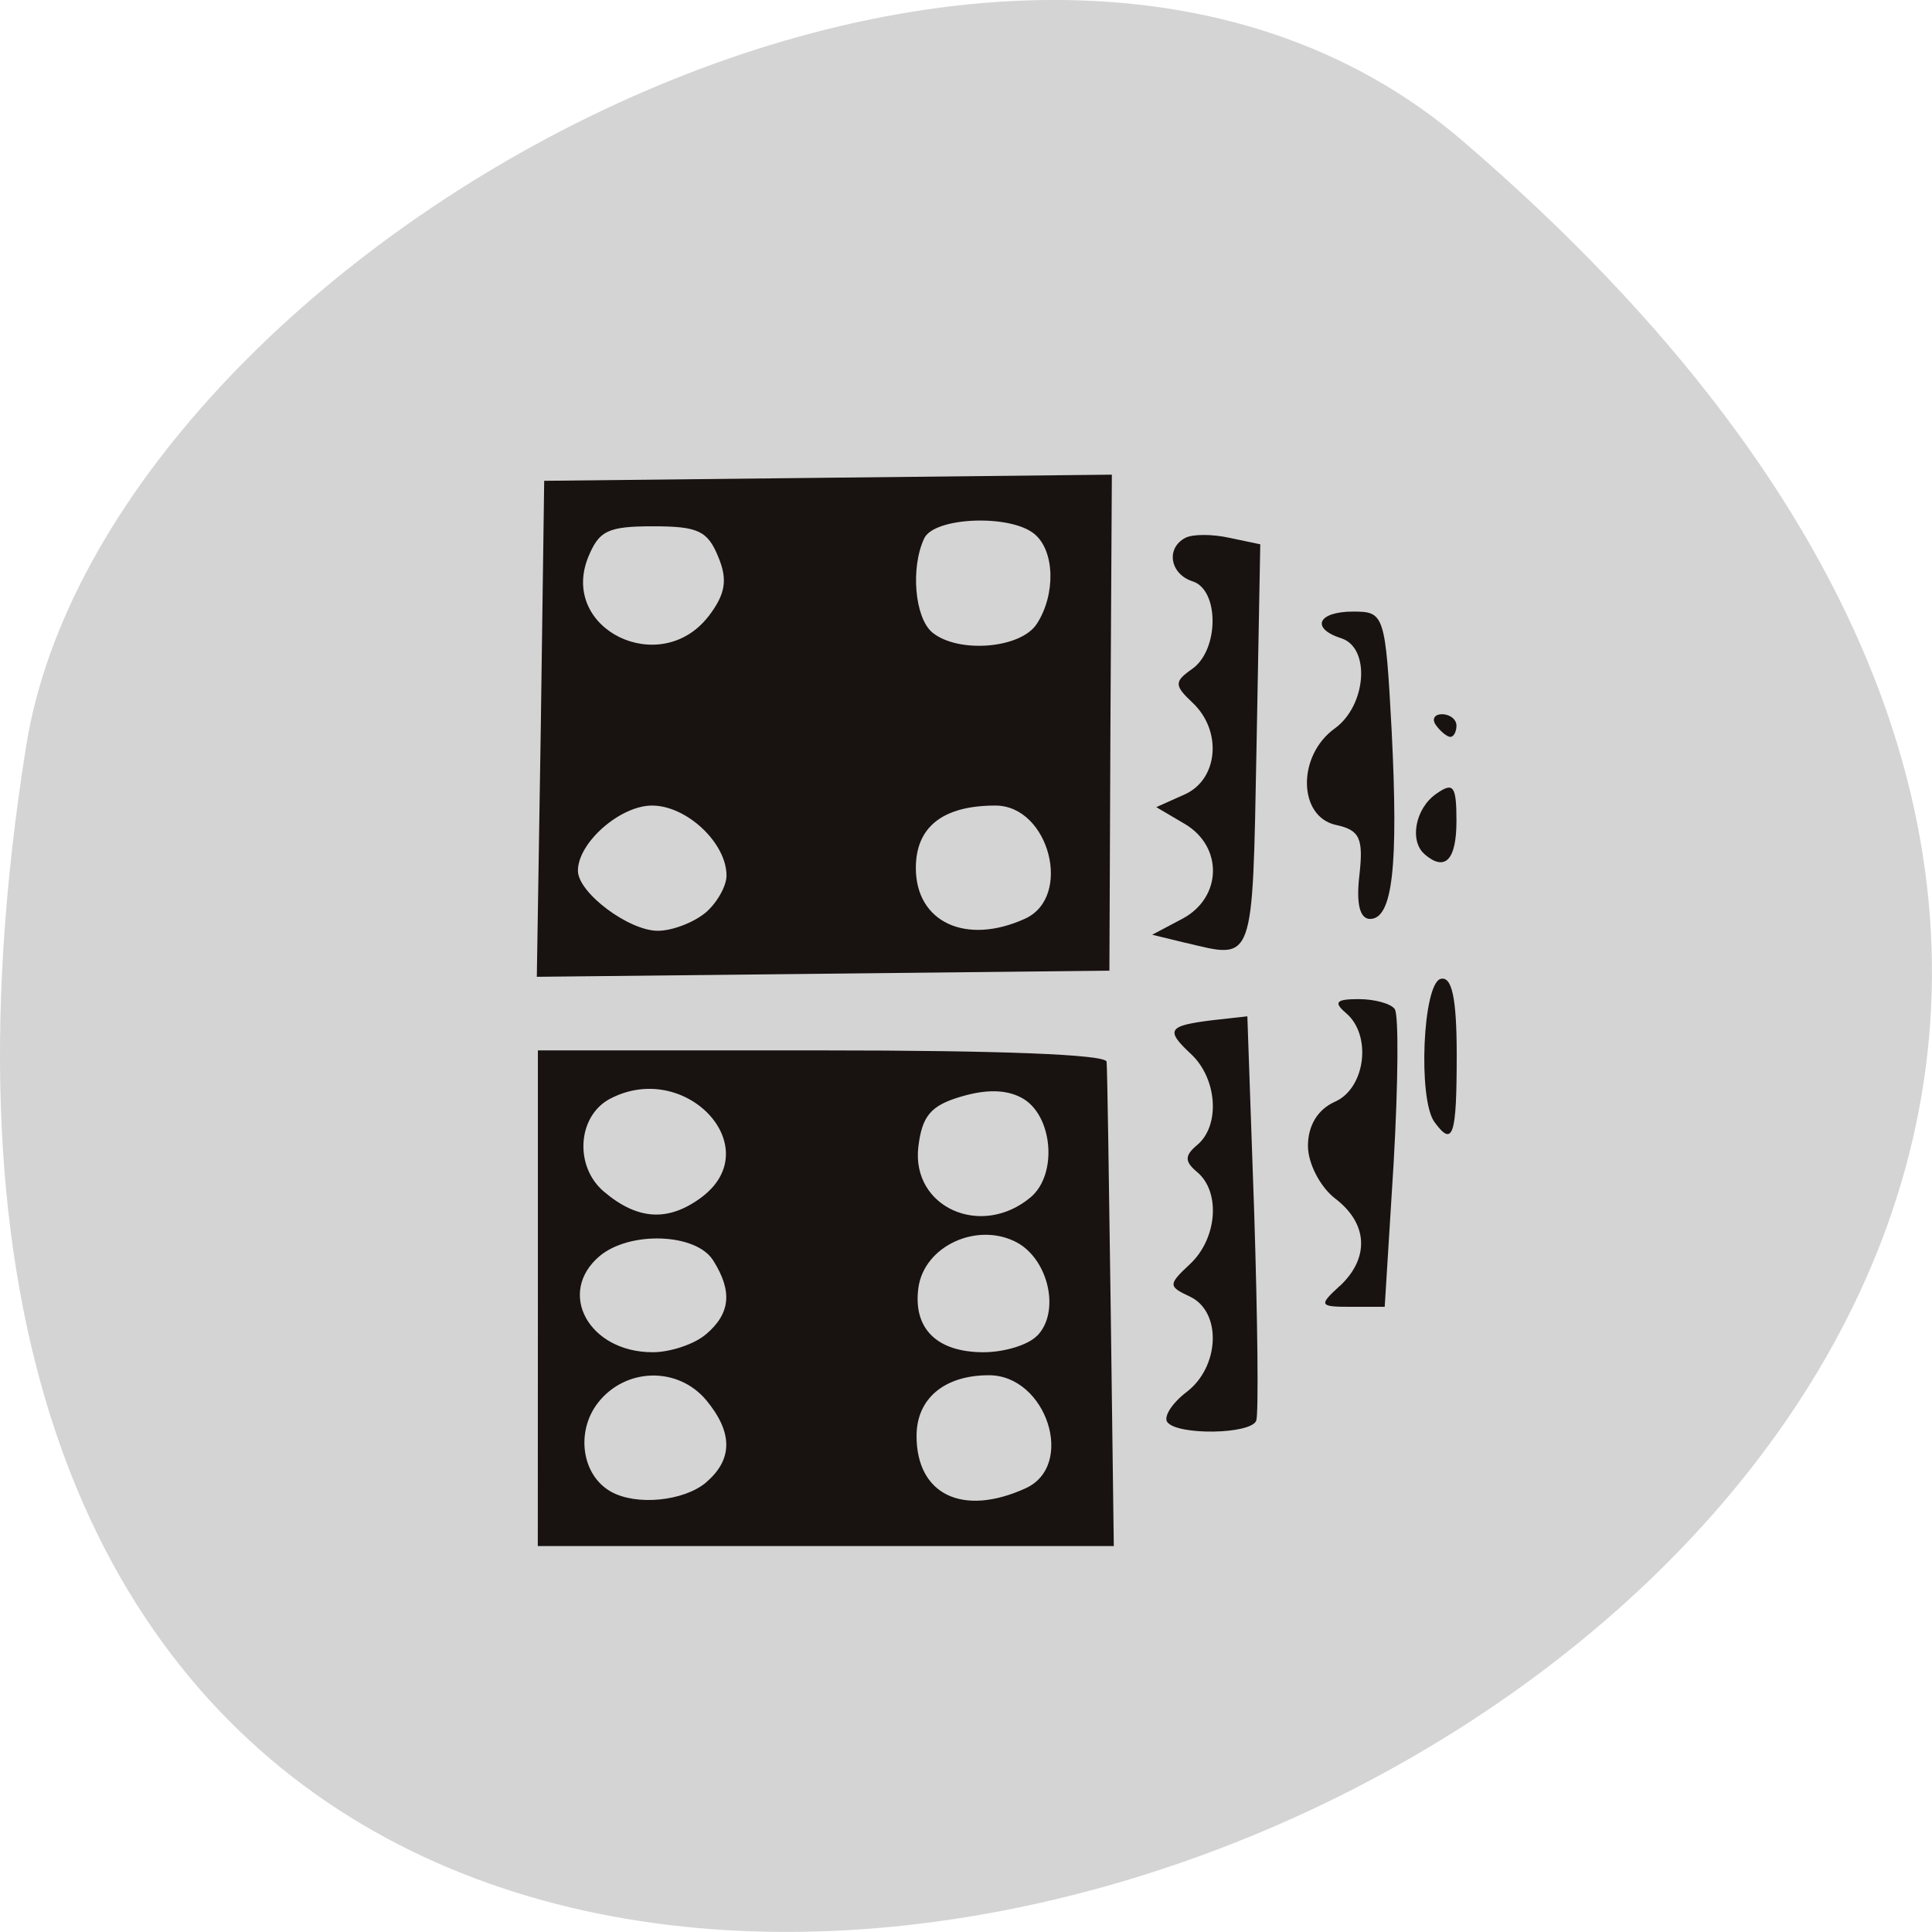<svg xmlns="http://www.w3.org/2000/svg" viewBox="0 0 22 22"><path d="m 16.656 1.605 c 19.367 16.621 -20.449 32.602 -16.359 6.895 c 0.898 -5.637 11.141 -11.375 16.359 -6.895" fill="#d5d4d4"/><path d="m 6.125 14.781 v -2.82 h 3.234 c 2.043 0 3.234 0.047 3.242 0.129 c 0.008 0.074 0.027 1.344 0.047 2.824 l 0.035 2.691 h -6.559 m 1.914 -0.723 c 0.309 -0.262 0.309 -0.57 0.004 -0.938 c -0.324 -0.387 -0.922 -0.371 -1.234 0.031 c -0.254 0.328 -0.184 0.824 0.148 1.01 c 0.289 0.164 0.828 0.109 1.082 -0.102 m 3.637 0.066 c 0.578 -0.258 0.242 -1.289 -0.414 -1.289 c -0.508 0 -0.824 0.266 -0.824 0.691 c 0 0.668 0.523 0.922 1.238 0.598 m -3.637 -1.754 c 0.281 -0.238 0.305 -0.492 0.082 -0.844 c -0.195 -0.309 -0.949 -0.336 -1.293 -0.047 c -0.492 0.418 -0.121 1.094 0.605 1.094 c 0.199 0 0.473 -0.09 0.605 -0.203 m 3.773 0.016 c 0.262 -0.266 0.137 -0.855 -0.223 -1.059 c -0.449 -0.246 -1.063 0.031 -1.129 0.512 c -0.063 0.465 0.211 0.734 0.742 0.734 c 0.234 0 0.508 -0.082 0.609 -0.188 m -3.813 -1.582 c 0.746 -0.57 -0.199 -1.57 -1.055 -1.113 c -0.367 0.199 -0.402 0.77 -0.063 1.055 c 0.387 0.328 0.738 0.344 1.117 0.059 m 3.742 0.004 c 0.313 -0.266 0.25 -0.945 -0.105 -1.133 c -0.176 -0.094 -0.402 -0.098 -0.691 -0.012 c -0.344 0.102 -0.441 0.219 -0.484 0.574 c -0.078 0.688 0.719 1.043 1.281 0.57 m 1.555 2.563 c -0.047 -0.063 0.055 -0.219 0.219 -0.344 c 0.379 -0.289 0.402 -0.914 0.039 -1.086 c -0.25 -0.117 -0.25 -0.137 0 -0.371 c 0.309 -0.289 0.352 -0.82 0.082 -1.047 c -0.145 -0.121 -0.145 -0.188 0 -0.309 c 0.266 -0.223 0.227 -0.758 -0.07 -1.035 c -0.297 -0.277 -0.266 -0.324 0.254 -0.387 l 0.387 -0.043 l 0.078 2.238 c 0.039 1.23 0.051 2.297 0.023 2.367 c -0.063 0.156 -0.898 0.168 -1.012 0.016 m 1.965 -1.551 c 0.34 -0.32 0.32 -0.711 -0.055 -0.996 c -0.168 -0.129 -0.309 -0.398 -0.309 -0.598 c 0 -0.234 0.113 -0.418 0.309 -0.504 c 0.348 -0.156 0.422 -0.762 0.121 -1.012 c -0.141 -0.121 -0.109 -0.156 0.148 -0.156 c 0.18 0 0.367 0.051 0.41 0.113 c 0.047 0.063 0.039 0.852 -0.012 1.75 l -0.102 1.641 h -0.383 c -0.363 0 -0.371 -0.016 -0.129 -0.238 m 1.078 -1.867 c -0.188 -0.258 -0.133 -1.57 0.07 -1.629 c 0.129 -0.035 0.184 0.215 0.184 0.867 c 0 0.926 -0.043 1.051 -0.254 0.762 m -10.176 -4.477 l 0.039 -2.824 l 3.234 -0.035 l 3.23 -0.035 l -0.016 2.824 l -0.012 2.824 l -3.262 0.035 l -3.258 0.035 m 1.918 -0.727 c 0.133 -0.113 0.242 -0.305 0.242 -0.426 c 0 -0.371 -0.453 -0.797 -0.848 -0.797 c -0.363 0 -0.844 0.422 -0.844 0.742 c 0 0.25 0.578 0.684 0.91 0.684 c 0.164 0 0.406 -0.094 0.539 -0.203 m 3.641 0.066 c 0.547 -0.246 0.277 -1.289 -0.336 -1.289 c -0.598 0 -0.906 0.242 -0.906 0.711 c 0 0.617 0.57 0.883 1.242 0.578 m -3.605 -3.441 c 0.195 -0.254 0.223 -0.418 0.113 -0.68 c -0.121 -0.297 -0.23 -0.348 -0.742 -0.348 c -0.52 0 -0.617 0.051 -0.742 0.359 c -0.32 0.816 0.824 1.371 1.371 0.668 m 3.742 0.082 c 0.215 -0.336 0.203 -0.828 -0.027 -1.02 c -0.273 -0.23 -1.148 -0.195 -1.258 0.051 c -0.156 0.336 -0.105 0.898 0.09 1.066 c 0.293 0.246 1.016 0.188 1.195 -0.098 m 1.699 3.637 l -0.387 -0.094 l 0.348 -0.184 c 0.449 -0.242 0.461 -0.82 0.023 -1.078 l -0.324 -0.191 l 0.324 -0.145 c 0.383 -0.172 0.43 -0.727 0.086 -1.047 c -0.207 -0.195 -0.207 -0.238 0 -0.383 c 0.305 -0.215 0.309 -0.898 0.004 -0.996 c -0.258 -0.082 -0.309 -0.379 -0.082 -0.496 c 0.082 -0.043 0.305 -0.043 0.5 0 l 0.352 0.074 l -0.043 2.328 c -0.047 2.465 -0.023 2.398 -0.801 2.211 m 1.973 -0.773 c 0.047 -0.418 0.004 -0.512 -0.266 -0.57 c -0.434 -0.094 -0.445 -0.789 -0.016 -1.098 c 0.363 -0.262 0.41 -0.918 0.078 -1.027 c -0.355 -0.113 -0.273 -0.305 0.133 -0.305 c 0.355 0 0.367 0.031 0.438 1.355 c 0.078 1.543 0.012 2.145 -0.246 2.145 c -0.117 0 -0.16 -0.176 -0.121 -0.5 m 0.746 -0.234 c -0.18 -0.148 -0.113 -0.523 0.129 -0.691 c 0.195 -0.137 0.23 -0.094 0.23 0.309 c 0 0.445 -0.129 0.578 -0.359 0.383 m 0.129 -1.469 c -0.055 -0.07 -0.023 -0.129 0.066 -0.129 c 0.09 0 0.164 0.059 0.164 0.129 c 0 0.07 -0.031 0.129 -0.07 0.129 c -0.035 0 -0.109 -0.059 -0.16 -0.129" fill="#181311"/></svg>